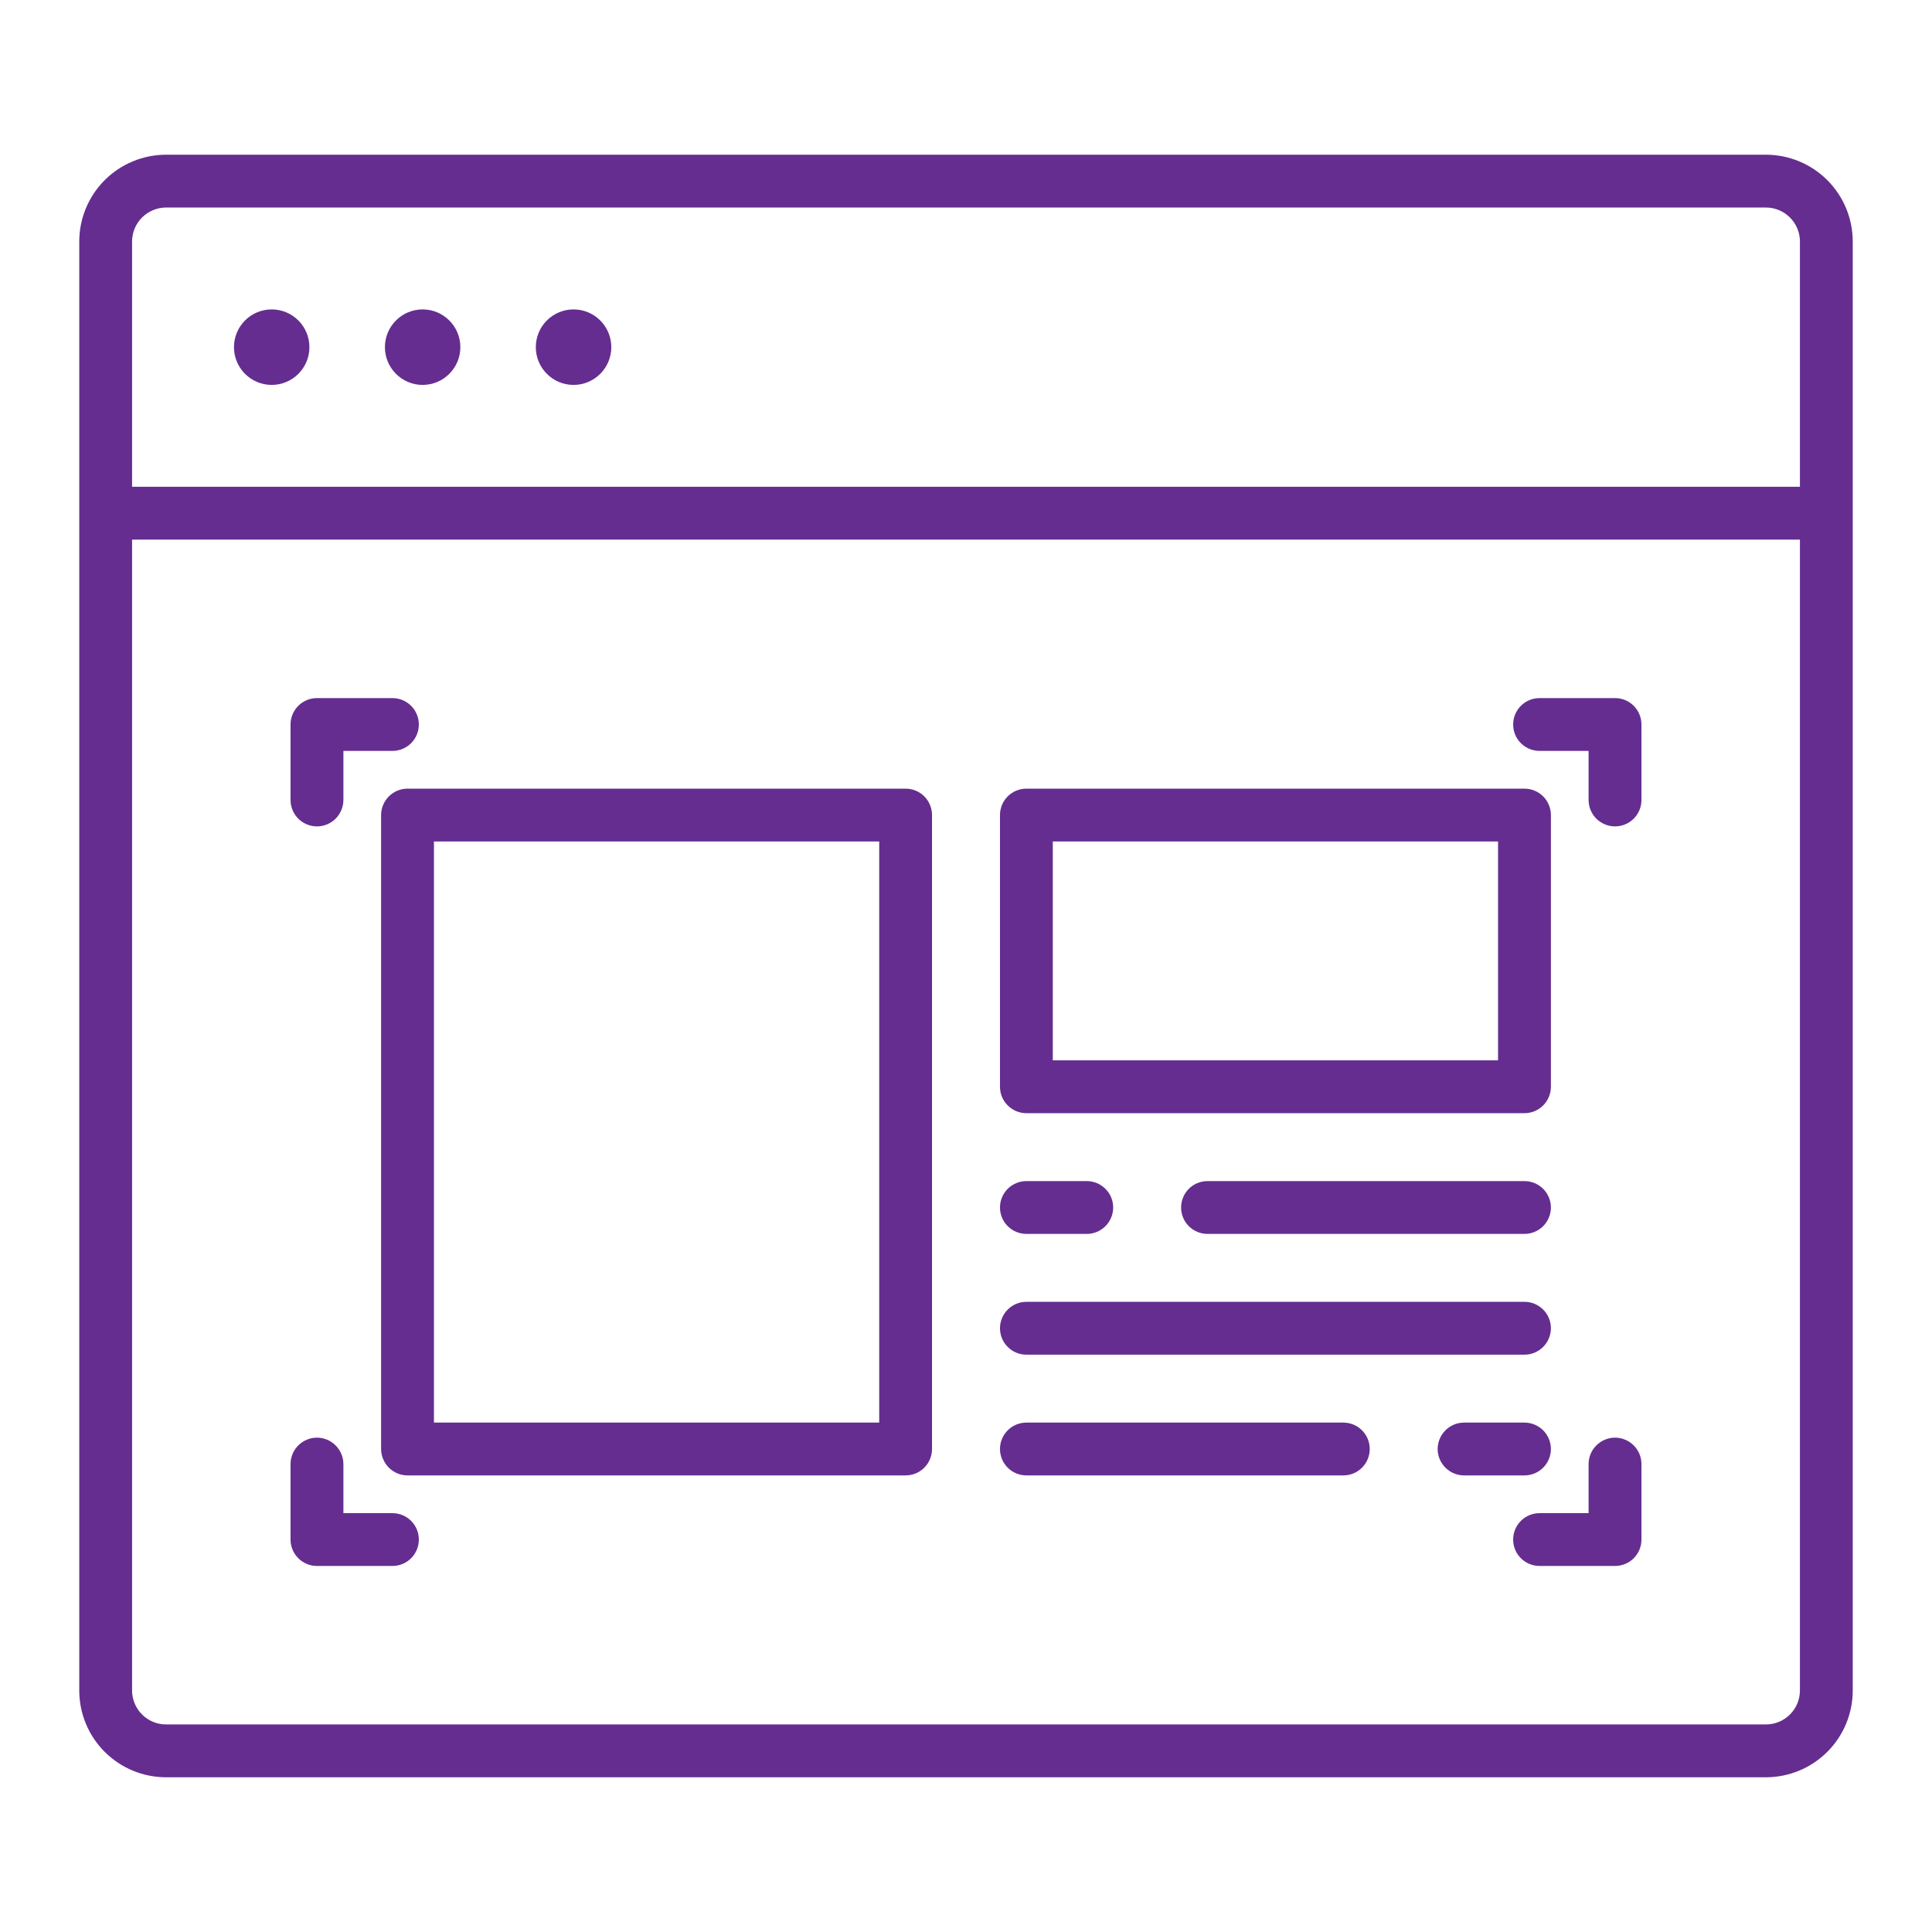 <svg width="39" height="39" viewBox="0 0 39 39" fill="none" xmlns="http://www.w3.org/2000/svg"> <path d="M35.648 3.123H3.352C2.887 3.124 2.442 3.308 2.113 3.637C1.785 3.965 1.6 4.411 1.6 4.875V34.125C1.6 34.59 1.785 35.035 2.113 35.363C2.442 35.692 2.887 35.876 3.352 35.877H35.648C36.113 35.876 36.558 35.692 36.887 35.363C37.215 35.035 37.4 34.59 37.4 34.125V4.875C37.4 4.411 37.215 3.965 36.887 3.637C36.558 3.308 36.113 3.124 35.648 3.123ZM3.352 4.189H35.648C35.83 4.19 36.004 4.262 36.133 4.391C36.261 4.519 36.334 4.693 36.334 4.875V9.826H2.666V4.875C2.666 4.693 2.739 4.519 2.867 4.391C2.996 4.262 3.17 4.19 3.352 4.189ZM35.648 34.81H3.352C3.17 34.81 2.996 34.738 2.867 34.609C2.739 34.481 2.666 34.307 2.666 34.125V10.893H36.334V34.125C36.334 34.307 36.261 34.481 36.133 34.609C36.004 34.738 35.83 34.81 35.648 34.81Z" fill="#652D90"></path> <path d="M5.484 7.77C5.905 7.77 6.246 7.428 6.246 7.008C6.246 6.587 5.905 6.246 5.484 6.246C5.064 6.246 4.723 6.587 4.723 7.008C4.723 7.428 5.064 7.77 5.484 7.77Z" fill="#652D90"></path> <path d="M8.531 7.77C8.952 7.77 9.293 7.428 9.293 7.008C9.293 6.587 8.952 6.246 8.531 6.246C8.111 6.246 7.77 6.587 7.77 7.008C7.77 7.428 8.111 7.77 8.531 7.77Z" fill="#652D90"></path> <path d="M11.578 7.77C11.999 7.77 12.34 7.428 12.34 7.008C12.34 6.587 11.999 6.246 11.578 6.246C11.157 6.246 10.816 6.587 10.816 7.008C10.816 7.428 11.157 7.77 11.578 7.77Z" fill="#652D90"></path> <path d="M6.398 16.682C6.54 16.682 6.675 16.625 6.775 16.526C6.875 16.425 6.932 16.29 6.932 16.148V15.158H7.922C8.063 15.158 8.199 15.102 8.299 15.002C8.399 14.902 8.455 14.766 8.455 14.625C8.455 14.484 8.399 14.348 8.299 14.248C8.199 14.148 8.063 14.092 7.922 14.092H6.398C6.257 14.092 6.121 14.148 6.021 14.248C5.921 14.348 5.865 14.484 5.865 14.625V16.148C5.865 16.29 5.921 16.425 6.021 16.526C6.121 16.625 6.257 16.682 6.398 16.682Z" fill="#652D90"></path> <path d="M32.602 29.021C32.46 29.021 32.325 29.078 32.224 29.178C32.124 29.278 32.068 29.413 32.068 29.555V30.545H31.078C30.937 30.545 30.801 30.601 30.701 30.701C30.601 30.801 30.545 30.937 30.545 31.078C30.545 31.22 30.601 31.355 30.701 31.455C30.801 31.555 30.937 31.611 31.078 31.611H32.602C32.743 31.611 32.879 31.555 32.979 31.455C33.079 31.355 33.135 31.22 33.135 31.078V29.555C33.135 29.413 33.079 29.278 32.979 29.178C32.879 29.078 32.743 29.021 32.602 29.021Z" fill="#652D90"></path> <path d="M32.602 14.092H31.078C30.937 14.092 30.801 14.148 30.701 14.248C30.601 14.348 30.545 14.484 30.545 14.625C30.545 14.766 30.601 14.902 30.701 15.002C30.801 15.102 30.937 15.158 31.078 15.158H32.068V16.148C32.068 16.29 32.124 16.425 32.224 16.526C32.325 16.625 32.46 16.682 32.602 16.682C32.743 16.682 32.879 16.625 32.979 16.526C33.079 16.425 33.135 16.29 33.135 16.148V14.625C33.135 14.484 33.079 14.348 32.979 14.248C32.879 14.148 32.743 14.092 32.602 14.092Z" fill="#652D90"></path> <path d="M7.922 30.545H6.932V29.555C6.932 29.413 6.875 29.278 6.775 29.178C6.675 29.078 6.54 29.021 6.398 29.021C6.257 29.021 6.121 29.078 6.021 29.178C5.921 29.278 5.865 29.413 5.865 29.555V31.078C5.865 31.22 5.921 31.355 6.021 31.455C6.121 31.555 6.257 31.611 6.398 31.611H7.922C8.063 31.611 8.199 31.555 8.299 31.455C8.399 31.355 8.455 31.22 8.455 31.078C8.455 30.937 8.399 30.801 8.299 30.701C8.199 30.601 8.063 30.545 7.922 30.545Z" fill="#652D90"></path> <path d="M18.281 15.92H8.227C8.085 15.92 7.95 15.976 7.85 16.076C7.75 16.176 7.693 16.312 7.693 16.453V29.25C7.693 29.391 7.75 29.527 7.85 29.627C7.95 29.727 8.085 29.783 8.227 29.783H18.281C18.423 29.783 18.558 29.727 18.658 29.627C18.758 29.527 18.814 29.391 18.814 29.25V16.453C18.814 16.312 18.758 16.176 18.658 16.076C18.558 15.976 18.423 15.92 18.281 15.92ZM17.748 28.717H8.76V16.986H17.748V28.717Z" fill="#652D90"></path> <path d="M20.719 22.471H30.773C30.915 22.471 31.05 22.415 31.151 22.314C31.25 22.215 31.307 22.079 31.307 21.938V16.453C31.307 16.312 31.25 16.176 31.151 16.076C31.05 15.976 30.915 15.92 30.773 15.92H20.719C20.577 15.92 20.442 15.976 20.342 16.076C20.242 16.176 20.186 16.312 20.186 16.453V21.938C20.186 22.079 20.242 22.215 20.342 22.314C20.442 22.415 20.577 22.471 20.719 22.471ZM21.252 16.986H30.24V21.404H21.252V16.986Z" fill="#652D90"></path> <path d="M30.773 23.842H24.375C24.234 23.842 24.098 23.898 23.998 23.998C23.898 24.098 23.842 24.234 23.842 24.375C23.842 24.516 23.898 24.652 23.998 24.752C24.098 24.852 24.234 24.908 24.375 24.908H30.773C30.915 24.908 31.05 24.852 31.151 24.752C31.25 24.652 31.307 24.516 31.307 24.375C31.307 24.234 31.25 24.098 31.151 23.998C31.05 23.898 30.915 23.842 30.773 23.842Z" fill="#652D90"></path> <path d="M20.719 24.908H21.938C22.079 24.908 22.215 24.852 22.314 24.752C22.415 24.652 22.471 24.516 22.471 24.375C22.471 24.234 22.415 24.098 22.314 23.998C22.215 23.898 22.079 23.842 21.938 23.842H20.719C20.577 23.842 20.442 23.898 20.342 23.998C20.242 24.098 20.186 24.234 20.186 24.375C20.186 24.516 20.242 24.652 20.342 24.752C20.442 24.852 20.577 24.908 20.719 24.908Z" fill="#652D90"></path> <path d="M31.307 29.25C31.307 29.109 31.25 28.973 31.151 28.873C31.05 28.773 30.915 28.717 30.773 28.717H29.555C29.413 28.717 29.278 28.773 29.178 28.873C29.078 28.973 29.021 29.109 29.021 29.25C29.021 29.391 29.078 29.527 29.178 29.627C29.278 29.727 29.413 29.783 29.555 29.783H30.773C30.915 29.783 31.05 29.727 31.151 29.627C31.25 29.527 31.307 29.391 31.307 29.25Z" fill="#652D90"></path> <path d="M20.719 27.346H30.773C30.915 27.346 31.05 27.29 31.151 27.189C31.25 27.09 31.307 26.954 31.307 26.812C31.307 26.671 31.25 26.535 31.151 26.436C31.05 26.335 30.915 26.279 30.773 26.279H20.719C20.577 26.279 20.442 26.335 20.342 26.436C20.242 26.535 20.186 26.671 20.186 26.812C20.186 26.954 20.242 27.09 20.342 27.189C20.442 27.29 20.577 27.346 20.719 27.346Z" fill="#652D90"></path> <path d="M27.117 28.717H20.719C20.577 28.717 20.442 28.773 20.342 28.873C20.242 28.973 20.186 29.109 20.186 29.25C20.186 29.391 20.242 29.527 20.342 29.627C20.442 29.727 20.577 29.783 20.719 29.783H27.117C27.259 29.783 27.394 29.727 27.494 29.627C27.594 29.527 27.65 29.391 27.65 29.25C27.65 29.109 27.594 28.973 27.494 28.873C27.394 28.773 27.259 28.717 27.117 28.717Z" fill="#652D90"></path> </svg>